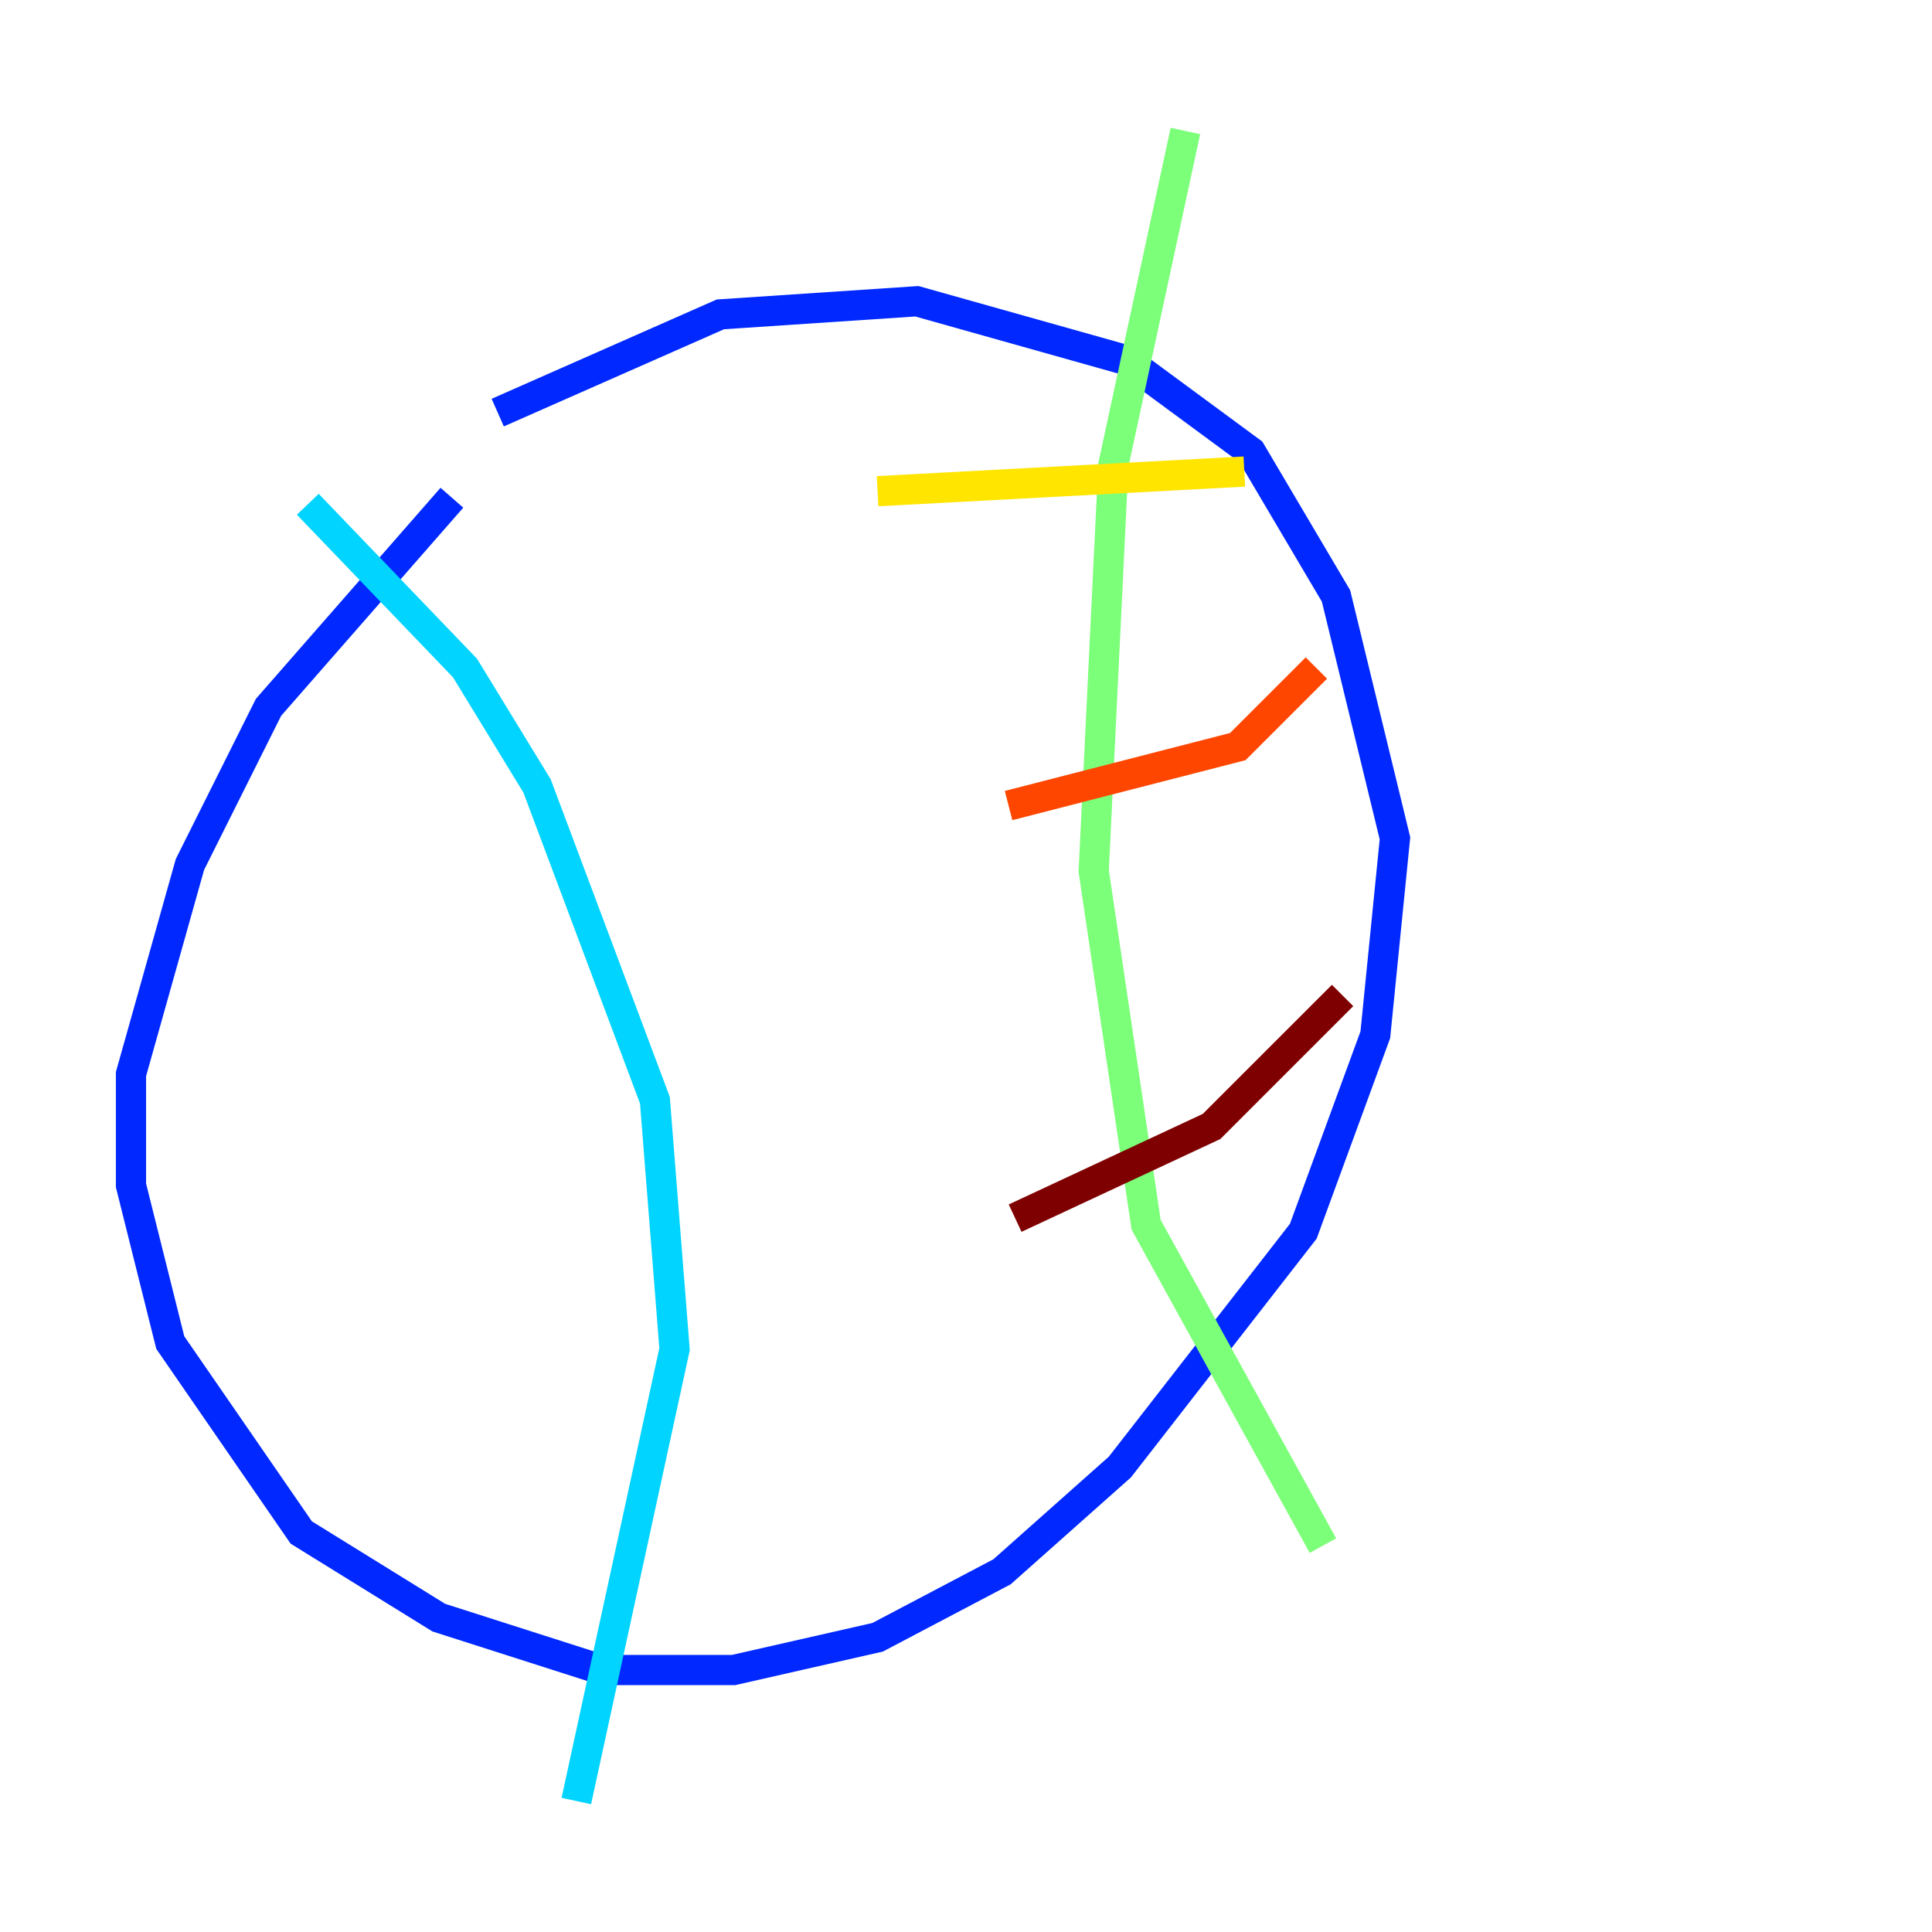 <?xml version="1.0" encoding="utf-8" ?>
<svg baseProfile="tiny" height="128" version="1.2" viewBox="0,0,128,128" width="128" xmlns="http://www.w3.org/2000/svg" xmlns:ev="http://www.w3.org/2001/xml-events" xmlns:xlink="http://www.w3.org/1999/xlink"><defs /><polyline fill="none" points="82.875,118.454 82.875,118.454" stroke="#00007f" stroke-width="2" /><polyline fill="none" points="29.939,32.976 17.79,46.861 12.583,57.275 8.678,71.159 8.678,78.536 11.281,88.949 19.959,101.532 29.071,107.173 39.919,110.644 48.597,110.644 58.142,108.475 66.386,104.136 74.197,97.193 86.346,81.573 91.119,68.556 92.42,55.539 88.515,39.485 82.875,29.939 74.63,23.864 60.746,19.959 47.729,20.827 32.976,27.336" stroke="#0028ff" stroke-width="2" /><polyline fill="none" points="20.393,33.41 30.807,44.258 35.58,52.068 43.39,72.895 44.691,89.383 38.183,119.322" stroke="#00d4ff" stroke-width="2" /><polyline fill="none" points="78.536,8.678 73.763,30.807 72.461,57.709 75.932,81.139 87.647,102.4" stroke="#7cff79" stroke-width="2" /><polyline fill="none" points="58.142,32.542 82.441,31.241" stroke="#ffe500" stroke-width="2" /><polyline fill="none" points="66.82,53.37 82.007,49.464 87.214,44.258" stroke="#ff4600" stroke-width="2" /><polyline fill="none" points="67.254,80.705 80.271,74.63 88.949,65.953" stroke="#7f0000" stroke-width="2" /></svg>